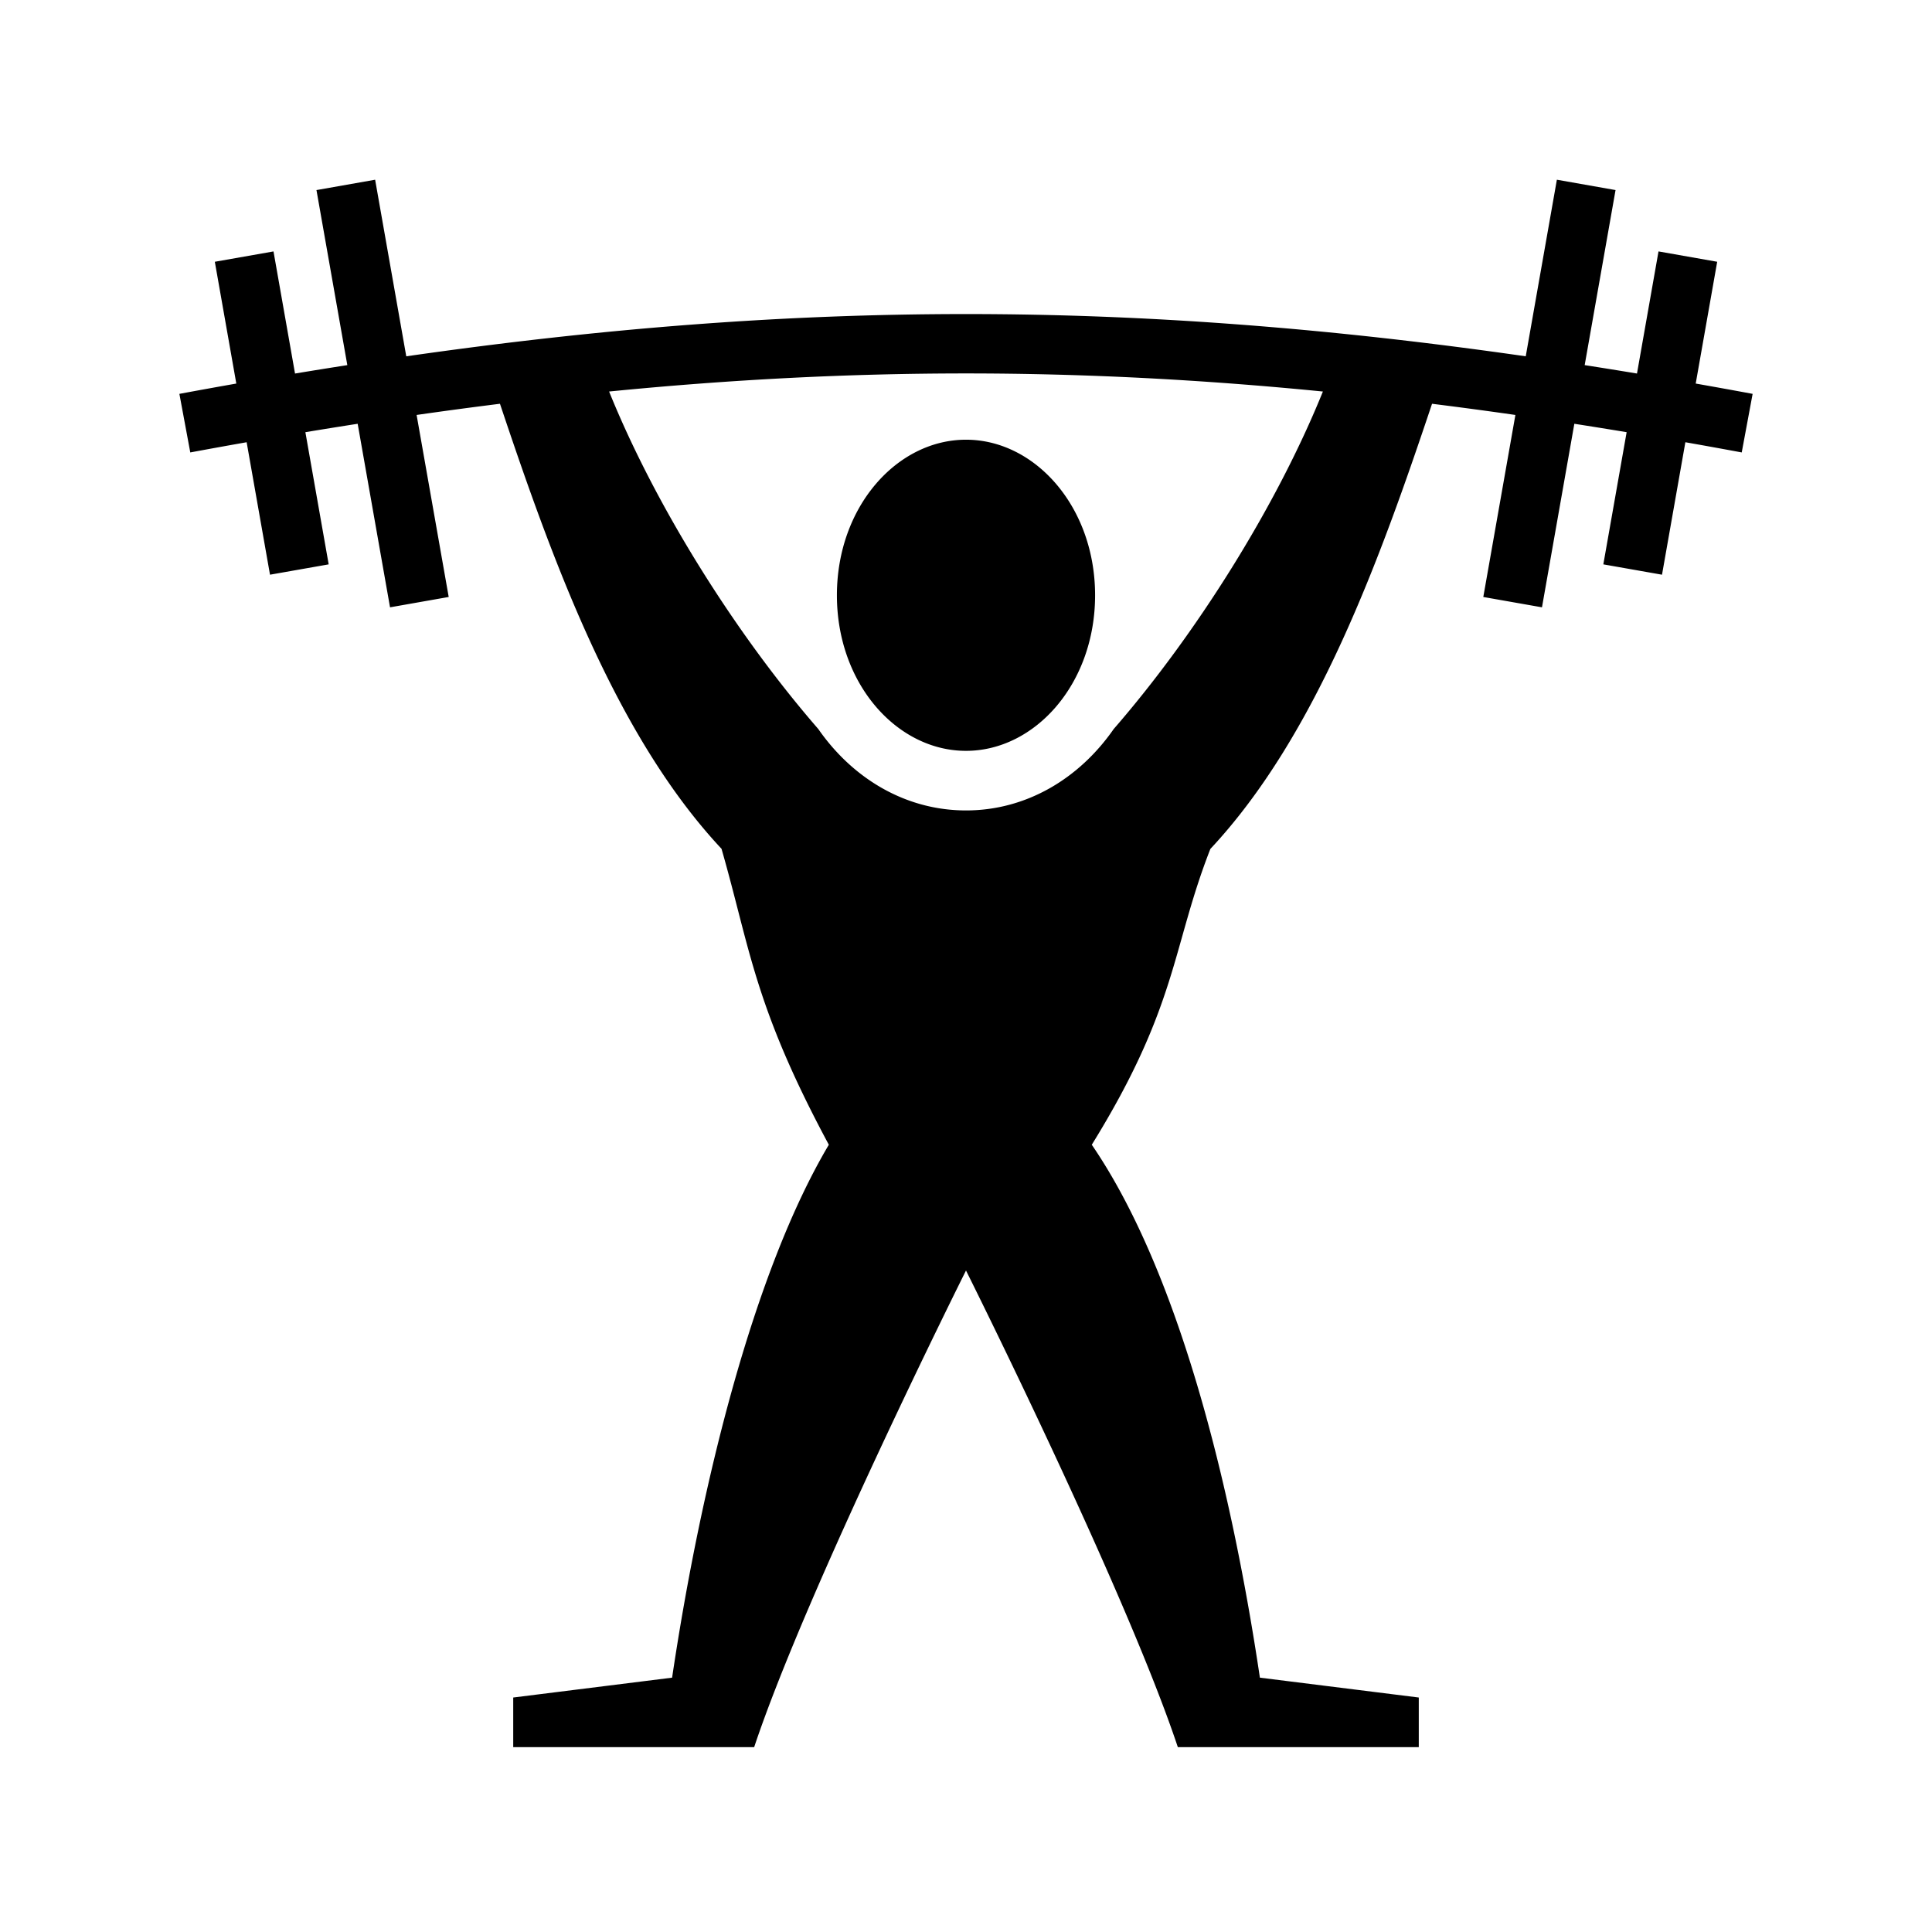 <svg xmlns="http://www.w3.org/2000/svg" width="100%" height="100%" viewBox="0 0 583.68 583.68"><path d="M113.332 54.297l-17.726 3.127L104.93 110.31a1630.67 1630.67 0 0 0-15.8 2.54l-6.503-36.89-17.726 3.124 6.49 36.795a1877.847 1877.847 0 0 0-17.196 3.112l3.292 17.696c5.728-1.066 11.397-2.09 17.028-3.084l7.056 40.02 17.727-3.124-7.04-39.93c5.304-0.88 10.57-1.725 15.798-2.54l9.777 55.45 17.727-3.126-9.697-54.99c8.483-1.218 16.866-2.338 25.18-3.38 15.54 46.39 34.697 99.995 66.936 134.448C226.7 286.832 227.84 303.84 250.4 345.84 227.84 383.84 211.84 447.84 203.05 506.84l-48 6v15H227.84c16-48 64-144 64-144s48 96 64 144h72.79v-15l-48-6C371.84 447.84 355.84 383.84 329.84 345.84c26-42 24.175-59.585 35.83-89.377 32.25-34.452 51.42-88.075 66.967-134.478 8.314 1.04 16.697 2.16 25.18 3.38l-9.696 54.99 17.728 3.124 9.777-55.45c5.23 0.815 10.494 1.66 15.8 2.54l-7.042 39.93 17.727 3.125 7.056-40.02c5.63 0.993 11.3 2.017 17.028 3.083l3.292-17.696c-5.78-1.075-11.507-2.11-17.195-3.113l6.49-36.796-17.727-3.125-6.504 36.89c-5.303-0.88-10.57-1.727-15.8-2.54l9.324-52.886-17.726-3.127-9.406 53.35C401.822 99.15 346.822 94.88 291.84 94.88c-54.98 0-109.983 4.27-169.102 12.767l-9.406-53.35zM291.84 112.82c35.53 0 71.07 1.83 107.822 5.463-14.082 34.858-38.454 73.504-63.203 101.967C326.133 235.11 310.19 244.84 291.84 244.84c-18.35 0-34.294-9.73-44.62-24.59-24.748-28.463-49.12-67.11-63.202-101.967 36.75-3.633 72.29-5.463 107.822-5.463zM291.84 132.84c-20.835 0-39 20.24-39 47s18.165 47 39 47 39-20.24 39-47-18.165-47-39-47z" /></svg>